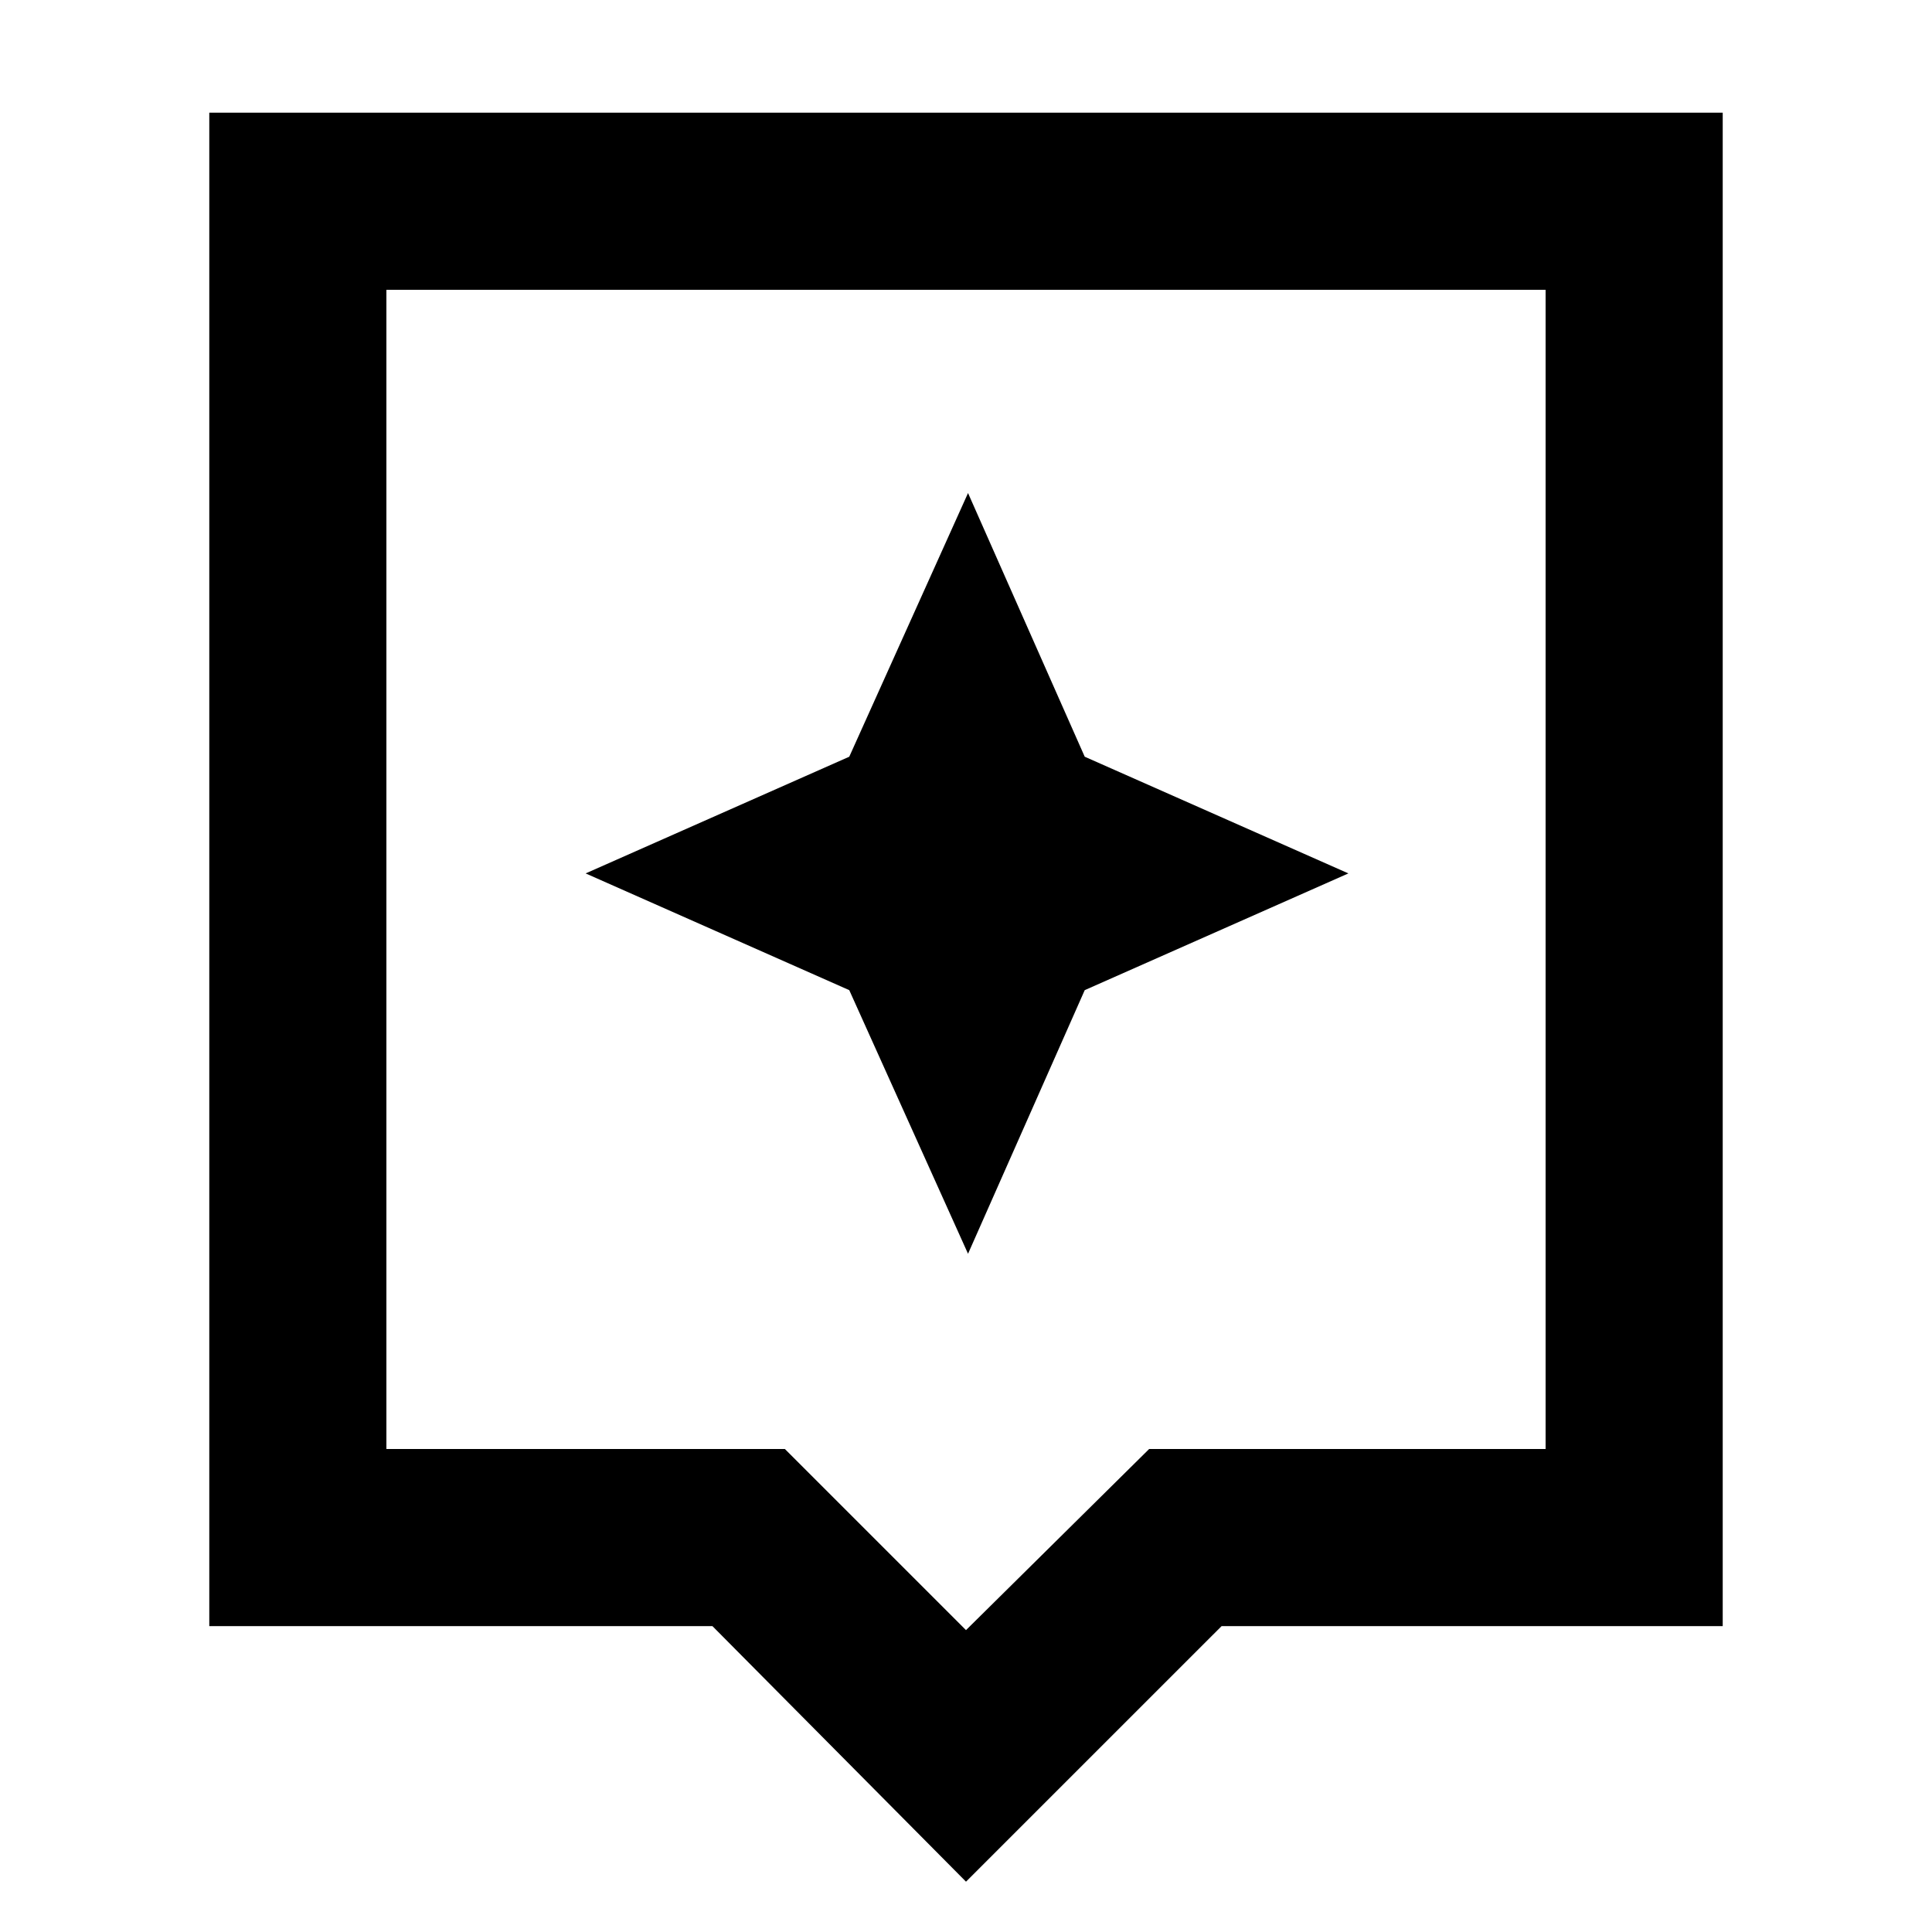 <svg xmlns="http://www.w3.org/2000/svg" height="40" width="40"><path d="M20 38.958 14.75 33.667H4.333V2.333H35.667V33.667H25.292ZM8 30H16.25L20 33.75L23.792 30H32V6H8ZM8 6V30ZM22.458 20.5 27.917 18.083 22.458 15.667 20.042 10.208 17.583 15.667 12.125 18.083 17.583 20.5 20.042 25.958Z"/></svg>